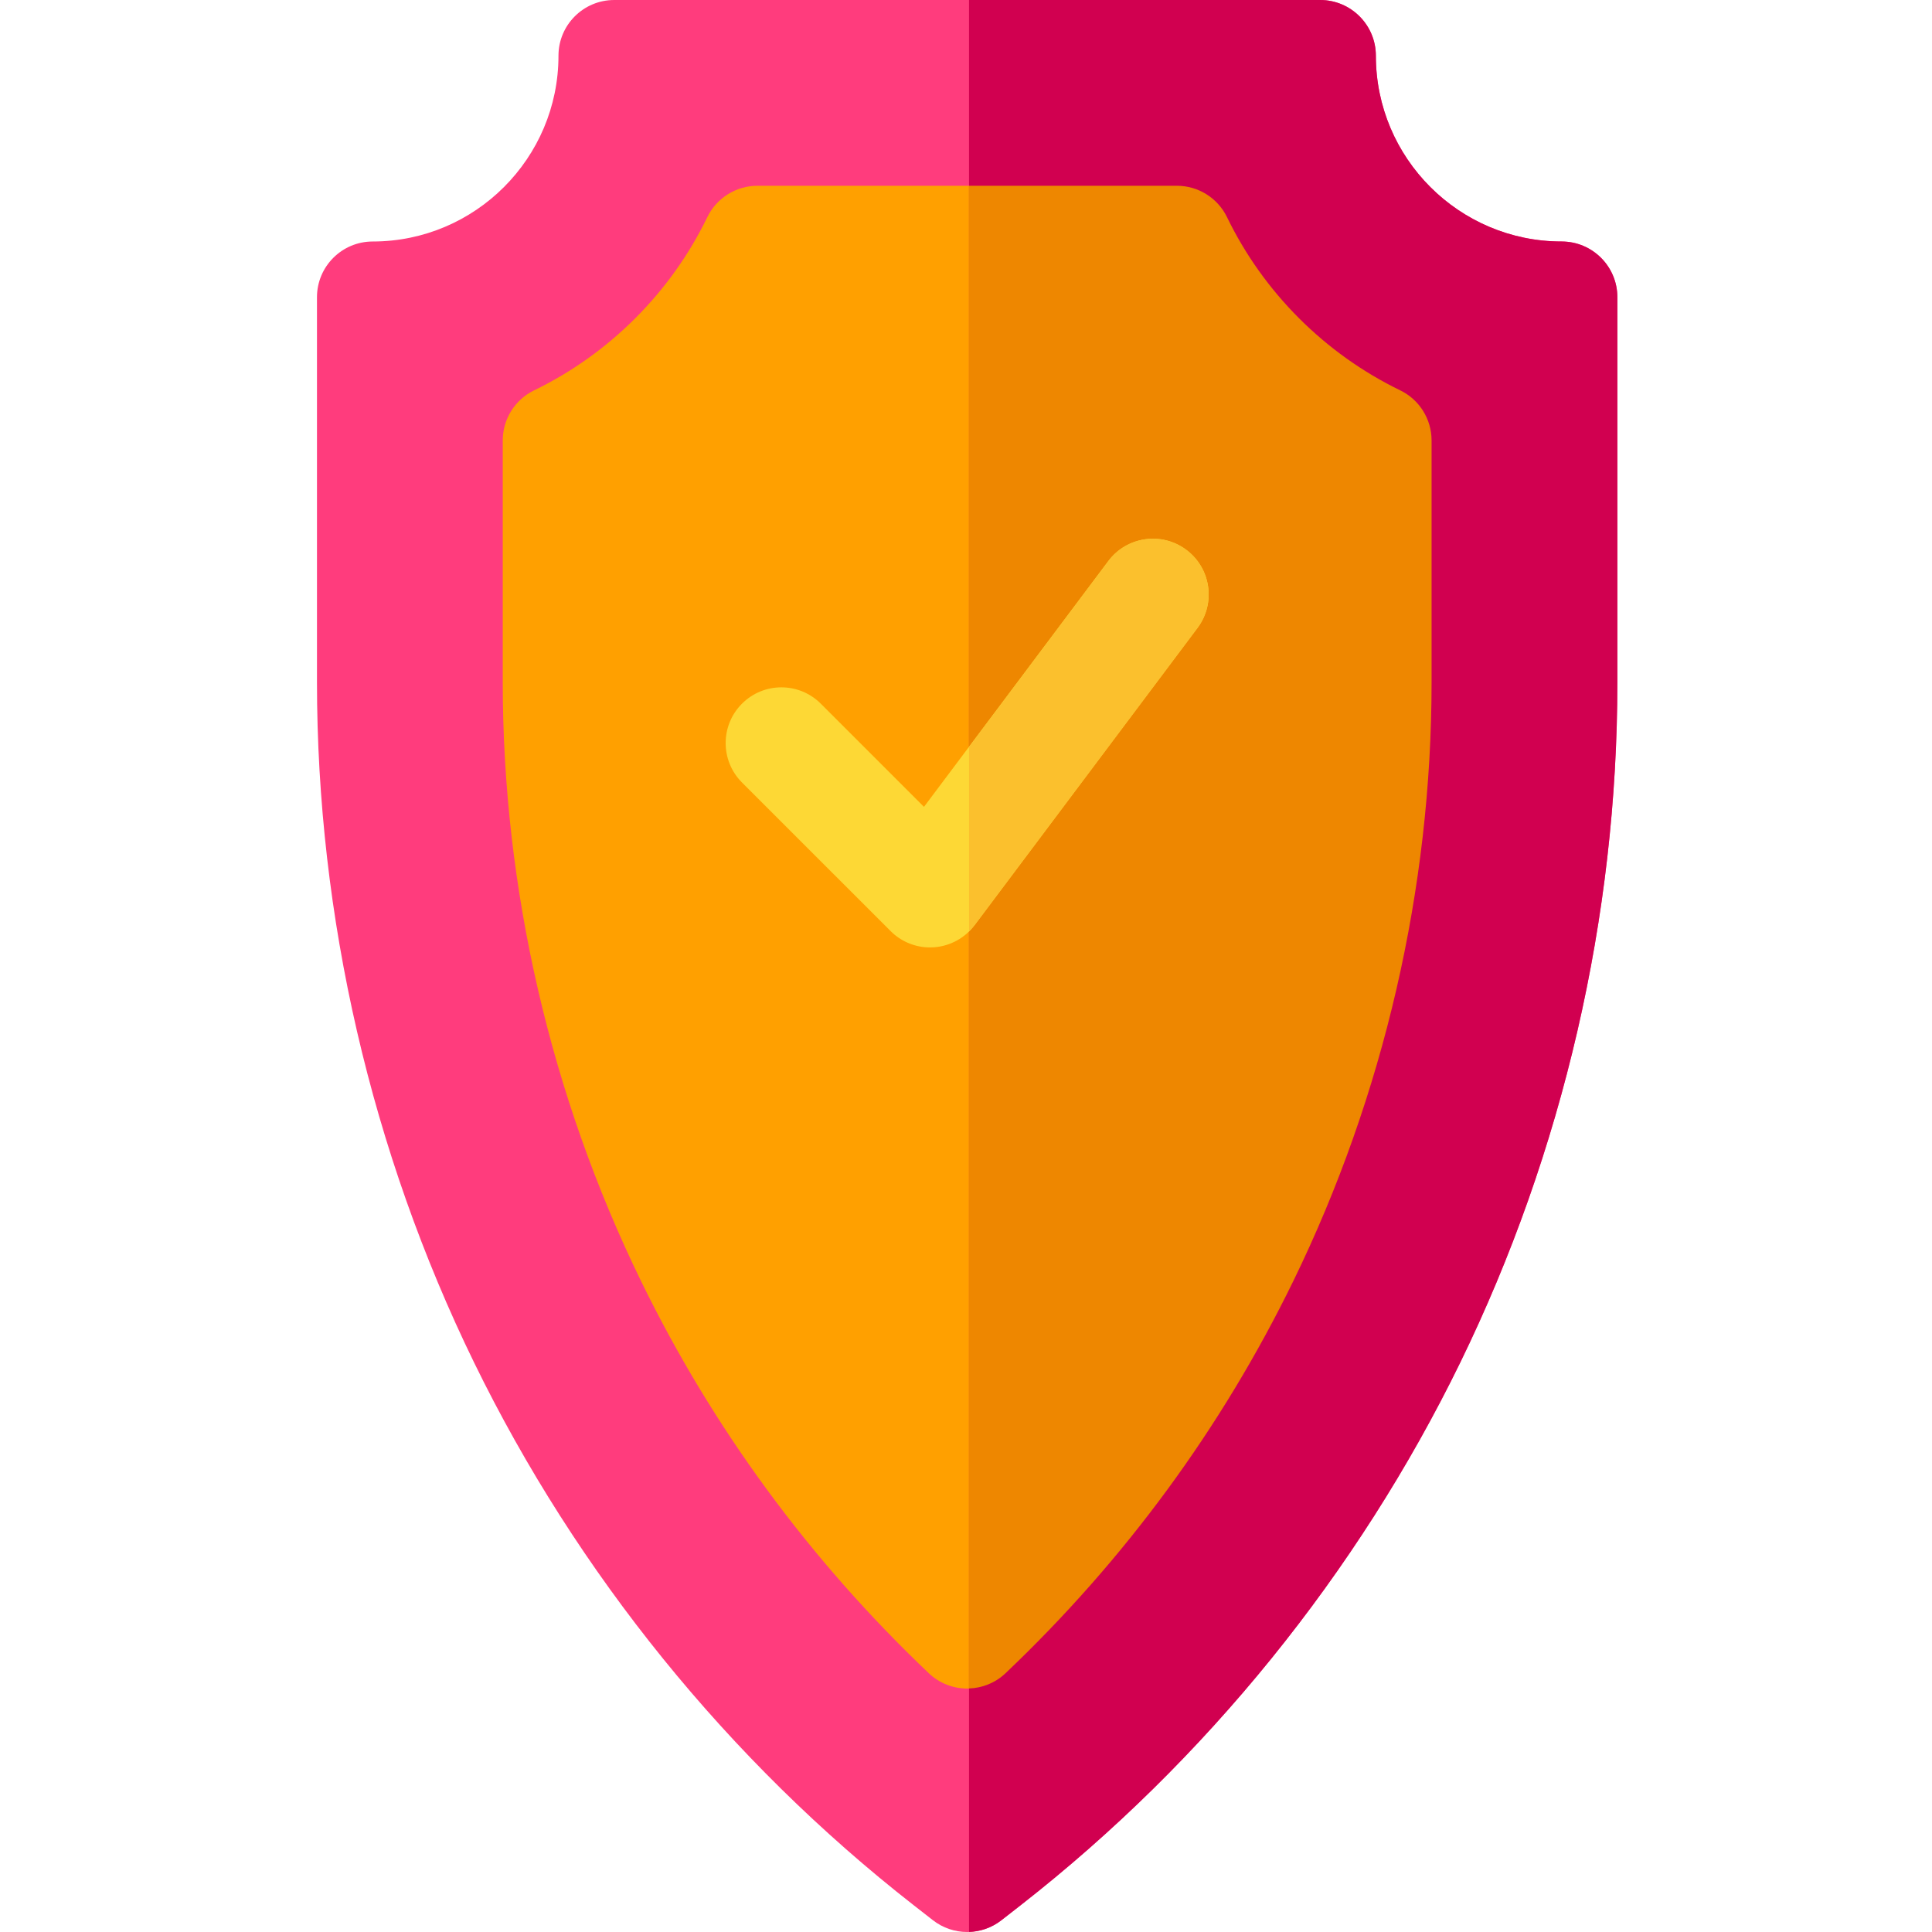 <svg height="512pt" viewBox="-84 0 512 512" width="512pt" xmlns="http://www.w3.org/2000/svg"><path d="m329.848 64c-27.148 0-49.23-22.086-49.23-49.23 0-8.156-6.613-14.77-14.77-14.77h-187.078c-8.156 0-14.77 6.613-14.77 14.77 0 27.145-22.086 49.23-49.23 49.23-8.156 0-14.77 6.613-14.77 14.77v102.012c0 62.113 14.391 124.449 41.621 180.273 27.23 55.828 67.492 105.547 116.438 143.789l5.156 4.023c2.672 2.09 5.883 3.133 9.094 3.133 3.207 0 6.418-1.043 9.09-3.133l5.156-4.023c48.945-38.242 89.207-87.961 116.438-143.789 27.23-55.824 41.625-118.16 41.625-180.273v-102.012c0-8.156-6.613-14.77-14.77-14.77zm0 0" fill="#ff3c7d"/><path d="m287.059 103.438c-19.926-9.66-36.223-25.953-45.883-45.879-2.469-5.094-7.629-8.328-13.289-8.328h-111.16c-5.656 0-10.82 3.234-13.289 8.328-9.66 19.926-25.953 36.219-45.879 45.879-5.094 2.469-8.328 7.633-8.328 13.289v64.055c0 54.676 12.668 109.551 36.637 158.695 18.984 38.922 44.645 73.891 76.266 103.941 2.852 2.711 6.512 4.062 10.176 4.062 3.66 0 7.32-1.352 10.172-4.062 31.621-30.051 57.281-65.02 76.262-103.941 23.973-49.145 36.641-104.02 36.641-158.695v-64.055c0-5.656-3.23-10.82-8.324-13.289zm0 0" fill="#ffa000"/><path d="m329.848 64c-27.148 0-49.23-22.086-49.23-49.23 0-8.156-6.613-14.77-14.77-14.77h-93.047v511.98c3.043-.102 6.062-1.129 8.598-3.113l5.156-4.023c48.945-38.242 89.211-87.961 116.438-143.789 27.23-55.824 41.625-118.16 41.625-180.273v-102.012c0-8.156-6.613-14.77-14.77-14.77zm0 0" fill="#d10050"/><path d="m287.059 103.438c-19.926-9.66-36.223-25.953-45.883-45.879-2.469-5.094-7.629-8.328-13.289-8.328h-55.086v398.23c3.496-.117 6.957-1.457 9.68-4.043 31.625-30.051 57.281-65.02 76.266-103.941 23.969-49.145 36.637-104.02 36.637-158.695v-64.055c0-5.656-3.23-10.82-8.324-13.289zm0 0" fill="#ee8700"/><path d="m162.461 251.078c-3.902 0-7.664-1.547-10.441-4.328l-39.387-39.383c-5.766-5.77-5.766-15.121 0-20.887 5.77-5.77 15.121-5.77 20.887 0l27.344 27.344 48.859-65.148c4.895-6.523 14.152-7.848 20.676-2.953 6.527 4.895 7.852 14.152 2.957 20.676l-59.078 78.77c-2.57 3.426-6.496 5.566-10.77 5.871-.348.023-.699.039-1.047.039zm0 0" fill="#fdd835"/><path d="m230.398 145.723c-6.523-4.895-15.781-3.57-20.676 2.953l-36.922 49.23v48.922c.523-.52 1.027-1.062 1.477-1.66l59.078-78.77c4.895-6.523 3.57-15.781-2.957-20.676zm0 0" fill="#fbc02d"/></svg>